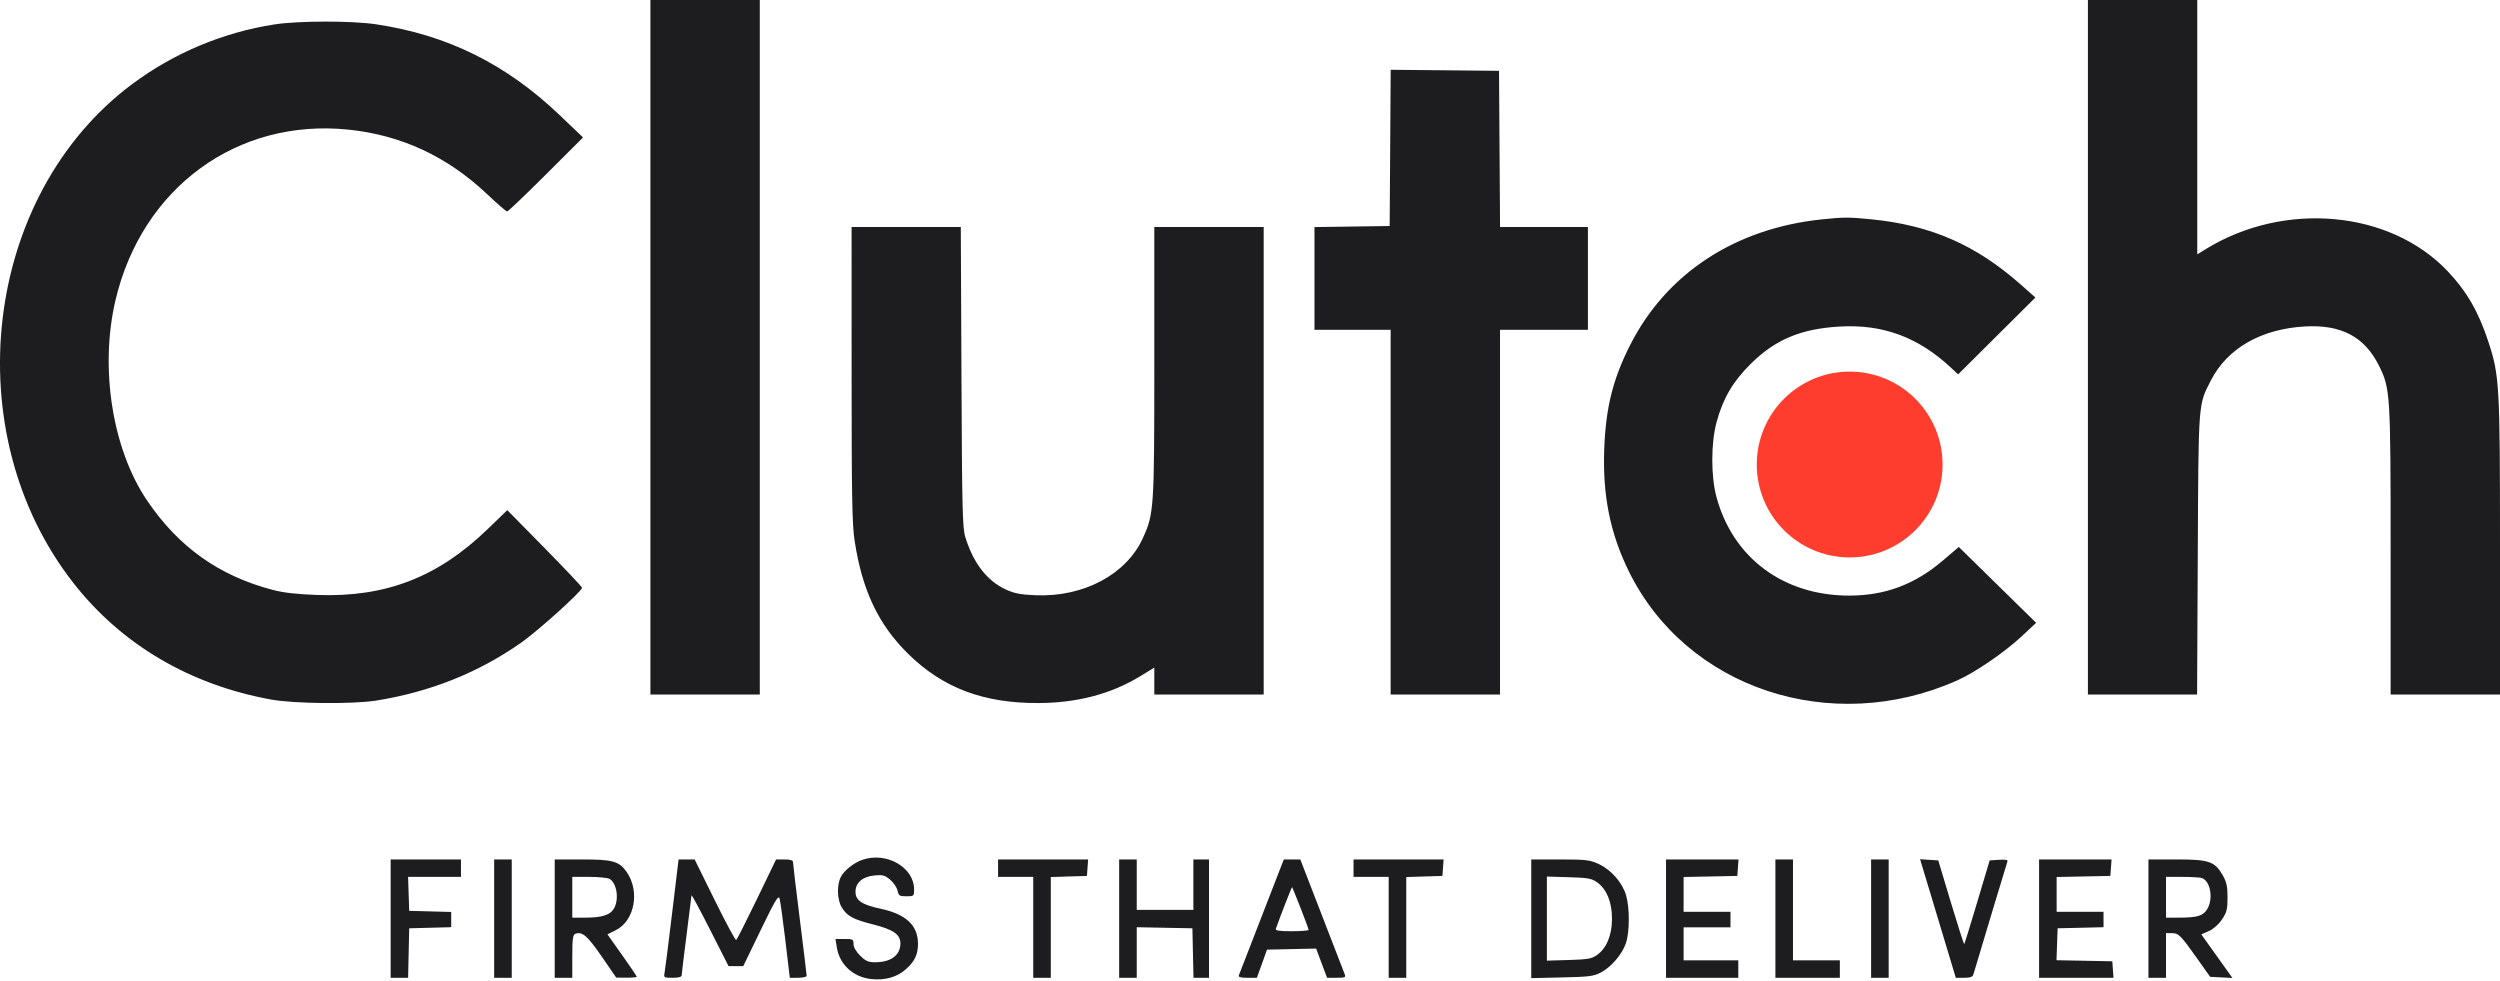 <svg width="181" height="71" viewBox="0 0 181 71" fill="none" xmlns="http://www.w3.org/2000/svg">
<path fill-rule="evenodd" clip-rule="evenodd" d="M47.09 25.142V50.284H51.049H55.009V25.142V0H51.049H47.09V25.142ZM151.164 25.142V50.284H155.117H159.07L159.119 40.136C159.173 28.97 159.144 29.348 160.071 27.539C161.258 25.221 163.702 23.817 166.865 23.636C169.507 23.486 171.189 24.375 172.238 26.476C173.058 28.118 173.081 28.491 173.081 39.903V50.284H177.041H181V39.592C181 27.849 180.962 27.184 180.152 24.724C179.441 22.559 178.575 21.067 177.19 19.613C173.006 15.221 165.365 14.537 159.683 18.045L159.082 18.416V9.208V0H155.123H151.164V25.142ZM19.87 1.768C16.167 2.339 12.596 3.835 9.584 6.077C-1.215 14.118 -3.242 31.27 5.314 42.208C8.807 46.673 13.758 49.587 19.658 50.652C21.31 50.95 25.553 50.99 27.223 50.724C31.152 50.097 34.643 48.701 37.754 46.513C38.977 45.652 42.141 42.797 42.141 42.554C42.141 42.489 40.923 41.198 39.435 39.685L36.728 36.935L35.299 38.315C31.691 41.796 27.923 43.253 22.981 43.076C21.508 43.024 20.525 42.913 19.764 42.714C15.865 41.694 12.933 39.611 10.649 36.238C8.129 32.517 7.204 26.634 8.365 21.718C10.286 13.588 17.173 8.551 25.229 9.385C29.072 9.783 32.395 11.334 35.294 14.081C36.008 14.757 36.647 15.31 36.716 15.31C36.785 15.31 38.049 14.104 39.526 12.631L42.212 9.952L40.57 8.382C36.663 4.644 32.414 2.536 27.221 1.758C25.46 1.494 21.612 1.5 19.87 1.768ZM100.649 10.708L100.612 16.363L97.89 16.402L95.168 16.44V20.159V23.878H97.925H100.682V37.081V50.284H104.642H108.601V37.081V23.878H111.783H114.964V20.156V16.434H111.784H108.604L108.567 10.78L108.53 5.127L104.608 5.089L100.686 5.052L100.649 10.708ZM131.875 15.886C125.602 16.543 120.635 19.808 118.011 25.002C116.769 27.46 116.257 29.524 116.146 32.516C116.022 35.867 116.573 38.606 117.928 41.365C122.089 49.84 132.563 53.324 141.69 49.269C142.991 48.691 145.112 47.242 146.356 46.081L147.416 45.092L144.617 42.346L141.817 39.6L140.657 40.588C138.624 42.319 136.479 43.121 133.882 43.121C129.126 43.121 125.463 40.399 124.271 35.978C123.867 34.481 123.87 32.087 124.276 30.578C124.744 28.844 125.46 27.622 126.763 26.333C128.529 24.587 130.364 23.814 133.141 23.645C136.304 23.452 138.873 24.398 141.269 26.638L141.768 27.104L144.565 24.322L147.363 21.54L146.329 20.625C143.062 17.731 139.818 16.311 135.488 15.878C133.863 15.715 133.496 15.716 131.875 15.886ZM61.656 27.073C61.656 35.816 61.694 37.964 61.869 39.118C62.413 42.721 63.59 45.215 65.745 47.334C68.268 49.816 71.222 50.926 75.23 50.901C78.025 50.884 80.472 50.233 82.565 48.951L83.572 48.334V49.309V50.284H87.532H91.491V33.359V16.434H87.532H83.572V26.201C83.572 36.886 83.553 37.184 82.737 38.972C81.538 41.597 78.445 43.24 74.974 43.096C73.884 43.05 73.444 42.965 72.826 42.681C71.459 42.051 70.472 40.776 69.89 38.889C69.684 38.223 69.652 36.863 69.61 27.284L69.562 16.434H65.608H61.655L61.656 27.073ZM131.734 27.81C130.106 28.326 128.889 29.409 128.155 30.994C127.649 32.086 127.534 34.008 127.907 35.135C128.451 36.775 129.486 37.933 131.078 38.682C131.943 39.089 132.105 39.117 133.559 39.111C134.919 39.106 135.212 39.06 135.892 38.748C137.639 37.945 138.982 36.199 139.309 34.304C140.042 30.058 135.884 26.493 131.734 27.81ZM62.432 62.252C61.817 62.466 61.121 63.019 60.877 63.487C60.575 64.066 60.607 65.147 60.941 65.692C61.334 66.331 61.757 66.561 63.221 66.931C64.671 67.297 65.19 67.658 65.19 68.296C65.19 69.16 64.506 69.667 63.342 69.667C62.866 69.667 62.669 69.579 62.277 69.19C61.977 68.892 61.796 68.575 61.796 68.347C61.796 68.006 61.752 67.982 61.142 67.982H60.487L60.582 68.579C60.783 69.842 61.776 70.752 63.102 70.886C64.071 70.985 64.93 70.746 65.552 70.202C66.215 69.625 66.463 69.116 66.463 68.333C66.463 66.998 65.6 66.188 63.759 65.793C62.39 65.499 61.938 65.192 61.938 64.555C61.938 63.904 62.455 63.464 63.318 63.382C63.903 63.326 64.064 63.37 64.444 63.687C64.687 63.89 64.928 64.245 64.979 64.474C65.062 64.851 65.125 64.892 65.625 64.892C66.166 64.892 66.18 64.879 66.18 64.393C66.18 62.79 64.178 61.646 62.432 62.252ZM28.283 66.507V70.791H28.915H29.547L29.587 69L29.627 67.209L31.147 67.169L32.667 67.129V66.577V66.025L31.147 65.985L29.627 65.945L29.586 64.716L29.545 63.487H31.459H33.374V62.855V62.223H30.829H28.283V66.507ZM35.778 66.507V70.791H36.414H37.05V66.507V62.223H36.414H35.778V66.507ZM40.161 66.507V70.791H40.798H41.434V69.242C41.434 67.993 41.475 67.676 41.646 67.611C42.148 67.42 42.519 67.737 43.555 69.239L44.615 70.778L45.358 70.784C45.766 70.788 46.1 70.757 46.1 70.714C46.1 70.672 45.623 69.965 45.039 69.143L43.978 67.648L44.58 67.348C45.944 66.667 46.346 64.546 45.377 63.141C44.834 62.354 44.371 62.223 42.136 62.223H40.161V66.507ZM48.66 66.121C48.403 68.264 48.159 70.192 48.118 70.405C48.047 70.781 48.062 70.791 48.699 70.791C49.127 70.791 49.353 70.731 49.353 70.615C49.353 70.519 49.512 69.207 49.706 67.701C49.9 66.195 50.062 64.899 50.066 64.822C50.071 64.744 50.676 65.866 51.411 67.315L52.748 69.948H53.28H53.812L55.077 67.335C56.124 65.172 56.359 64.778 56.441 65.052C56.496 65.234 56.685 66.6 56.861 68.087L57.181 70.791H57.792C58.127 70.791 58.402 70.727 58.402 70.649C58.402 70.571 58.18 68.73 57.907 66.557C57.635 64.385 57.413 62.521 57.413 62.415C57.413 62.282 57.224 62.223 56.801 62.223H56.189L54.794 65.111C54.027 66.699 53.354 68.026 53.3 68.059C53.245 68.093 52.546 66.794 51.746 65.172L50.292 62.223H49.711H49.129L48.66 66.121ZM72.26 62.855V63.487H73.533H74.805V67.139V70.791H75.442H76.078V67.144V63.498L77.386 63.457L78.694 63.417L78.737 62.82L78.781 62.223H75.52H72.26V62.855ZM81.027 66.507V70.791H81.663H82.3V68.961V67.131L84.315 67.17L86.33 67.209L86.369 69L86.409 70.791H86.97H87.532V66.507V62.223H86.966H86.4V64.049V65.875H84.35H82.3V64.049V62.223H81.663H81.027V66.507ZM91.354 66.331C90.478 68.591 89.73 70.519 89.692 70.615C89.642 70.741 89.817 70.791 90.311 70.791H90.999L91.366 69.773L91.732 68.754L93.51 68.715L95.288 68.676L95.684 69.734L96.08 70.791H96.77C97.371 70.791 97.448 70.759 97.362 70.545C97.308 70.41 96.562 68.482 95.704 66.261L94.143 62.223H93.545H92.947L91.354 66.331ZM97.996 62.855V63.487H99.268H100.541V67.139V70.791H101.177H101.814V67.144V63.498L103.122 63.457L104.43 63.417L104.473 62.82L104.517 62.223H101.256H97.996V62.855ZM110.863 66.519V70.816L113.091 70.766C115.057 70.723 115.386 70.681 115.904 70.407C116.661 70.008 117.436 69.102 117.714 68.291C117.992 67.48 117.998 65.719 117.725 64.806C117.451 63.891 116.642 62.969 115.75 62.556C115.101 62.257 114.841 62.226 112.949 62.224L110.863 62.223V66.519ZM120.62 66.507V70.791H123.236H125.852V70.159V69.527H123.873H121.893V68.333V67.139H123.59H125.287V66.577V66.015H123.59H121.893V64.755V63.495L123.837 63.456L125.782 63.417L125.825 62.82L125.869 62.223H123.244H120.62V66.507ZM128.539 66.507V70.791H130.872H133.205V70.159V69.527H131.508H129.812V65.875V62.223H129.175H128.539V66.507ZM135.468 66.507V70.791H136.104H136.74V66.507V62.223H136.104H135.468V66.507ZM139.217 62.883C139.33 63.254 139.912 65.185 140.511 67.174L141.6 70.791H142.201C142.651 70.791 142.82 70.729 142.875 70.545C143.664 67.89 145.281 62.528 145.333 62.39C145.386 62.251 145.238 62.217 144.727 62.25L144.051 62.293L143.155 65.3C142.662 66.954 142.237 68.328 142.211 68.353C142.185 68.379 141.751 67.026 141.247 65.347L140.331 62.293L139.671 62.251L139.012 62.208L139.217 62.883ZM147.629 66.507V70.791H150.323H153.018L152.975 70.194L152.931 69.597L150.911 69.558L148.89 69.519L148.931 68.364L148.972 67.209L150.633 67.17L152.295 67.13V66.573V66.015H150.598H148.901V64.755V63.495L150.846 63.456L152.79 63.417L152.833 62.82L152.877 62.223H150.253H147.629V66.507ZM155.547 66.507V70.791H156.184H156.82V69.176V67.561H157.245C157.738 67.561 157.868 67.693 159.118 69.457L160.013 70.721L160.821 70.763L161.628 70.805L160.502 69.228L159.376 67.651L159.927 67.406C160.261 67.257 160.634 66.926 160.876 66.564C161.218 66.049 161.274 65.827 161.274 64.972C161.274 64.171 161.206 63.859 160.921 63.361C160.351 62.365 159.932 62.223 157.564 62.223H155.547V66.507ZM44.115 63.625C44.638 63.903 44.835 65.041 44.478 65.726C44.213 66.235 43.625 66.437 42.403 66.437H41.434V64.962V63.487H42.645C43.311 63.487 43.973 63.549 44.115 63.625ZM115.624 63.874C116.321 64.368 116.708 65.309 116.708 66.507C116.708 67.705 116.321 68.646 115.624 69.14C115.236 69.415 114.965 69.463 113.585 69.504L111.995 69.551V66.507V63.463L113.585 63.51C114.965 63.551 115.236 63.599 115.624 63.874ZM159.429 63.574C160.043 63.808 160.255 65.084 159.803 65.819C159.498 66.317 159.093 66.437 157.721 66.437H156.82V64.962V63.487H158.01C158.665 63.487 159.304 63.526 159.429 63.574ZM94.162 65.742C94.482 66.558 94.743 67.269 94.743 67.323C94.743 67.376 94.196 67.42 93.526 67.42C92.614 67.42 92.325 67.376 92.371 67.244C92.69 66.337 93.525 64.197 93.549 64.225C93.567 64.244 93.842 64.927 94.162 65.742Z" fill="#1D1D1F"/>
<circle cx="133.916" cy="33.631" r="6.726" fill="#FE3D2E"/>
</svg>
